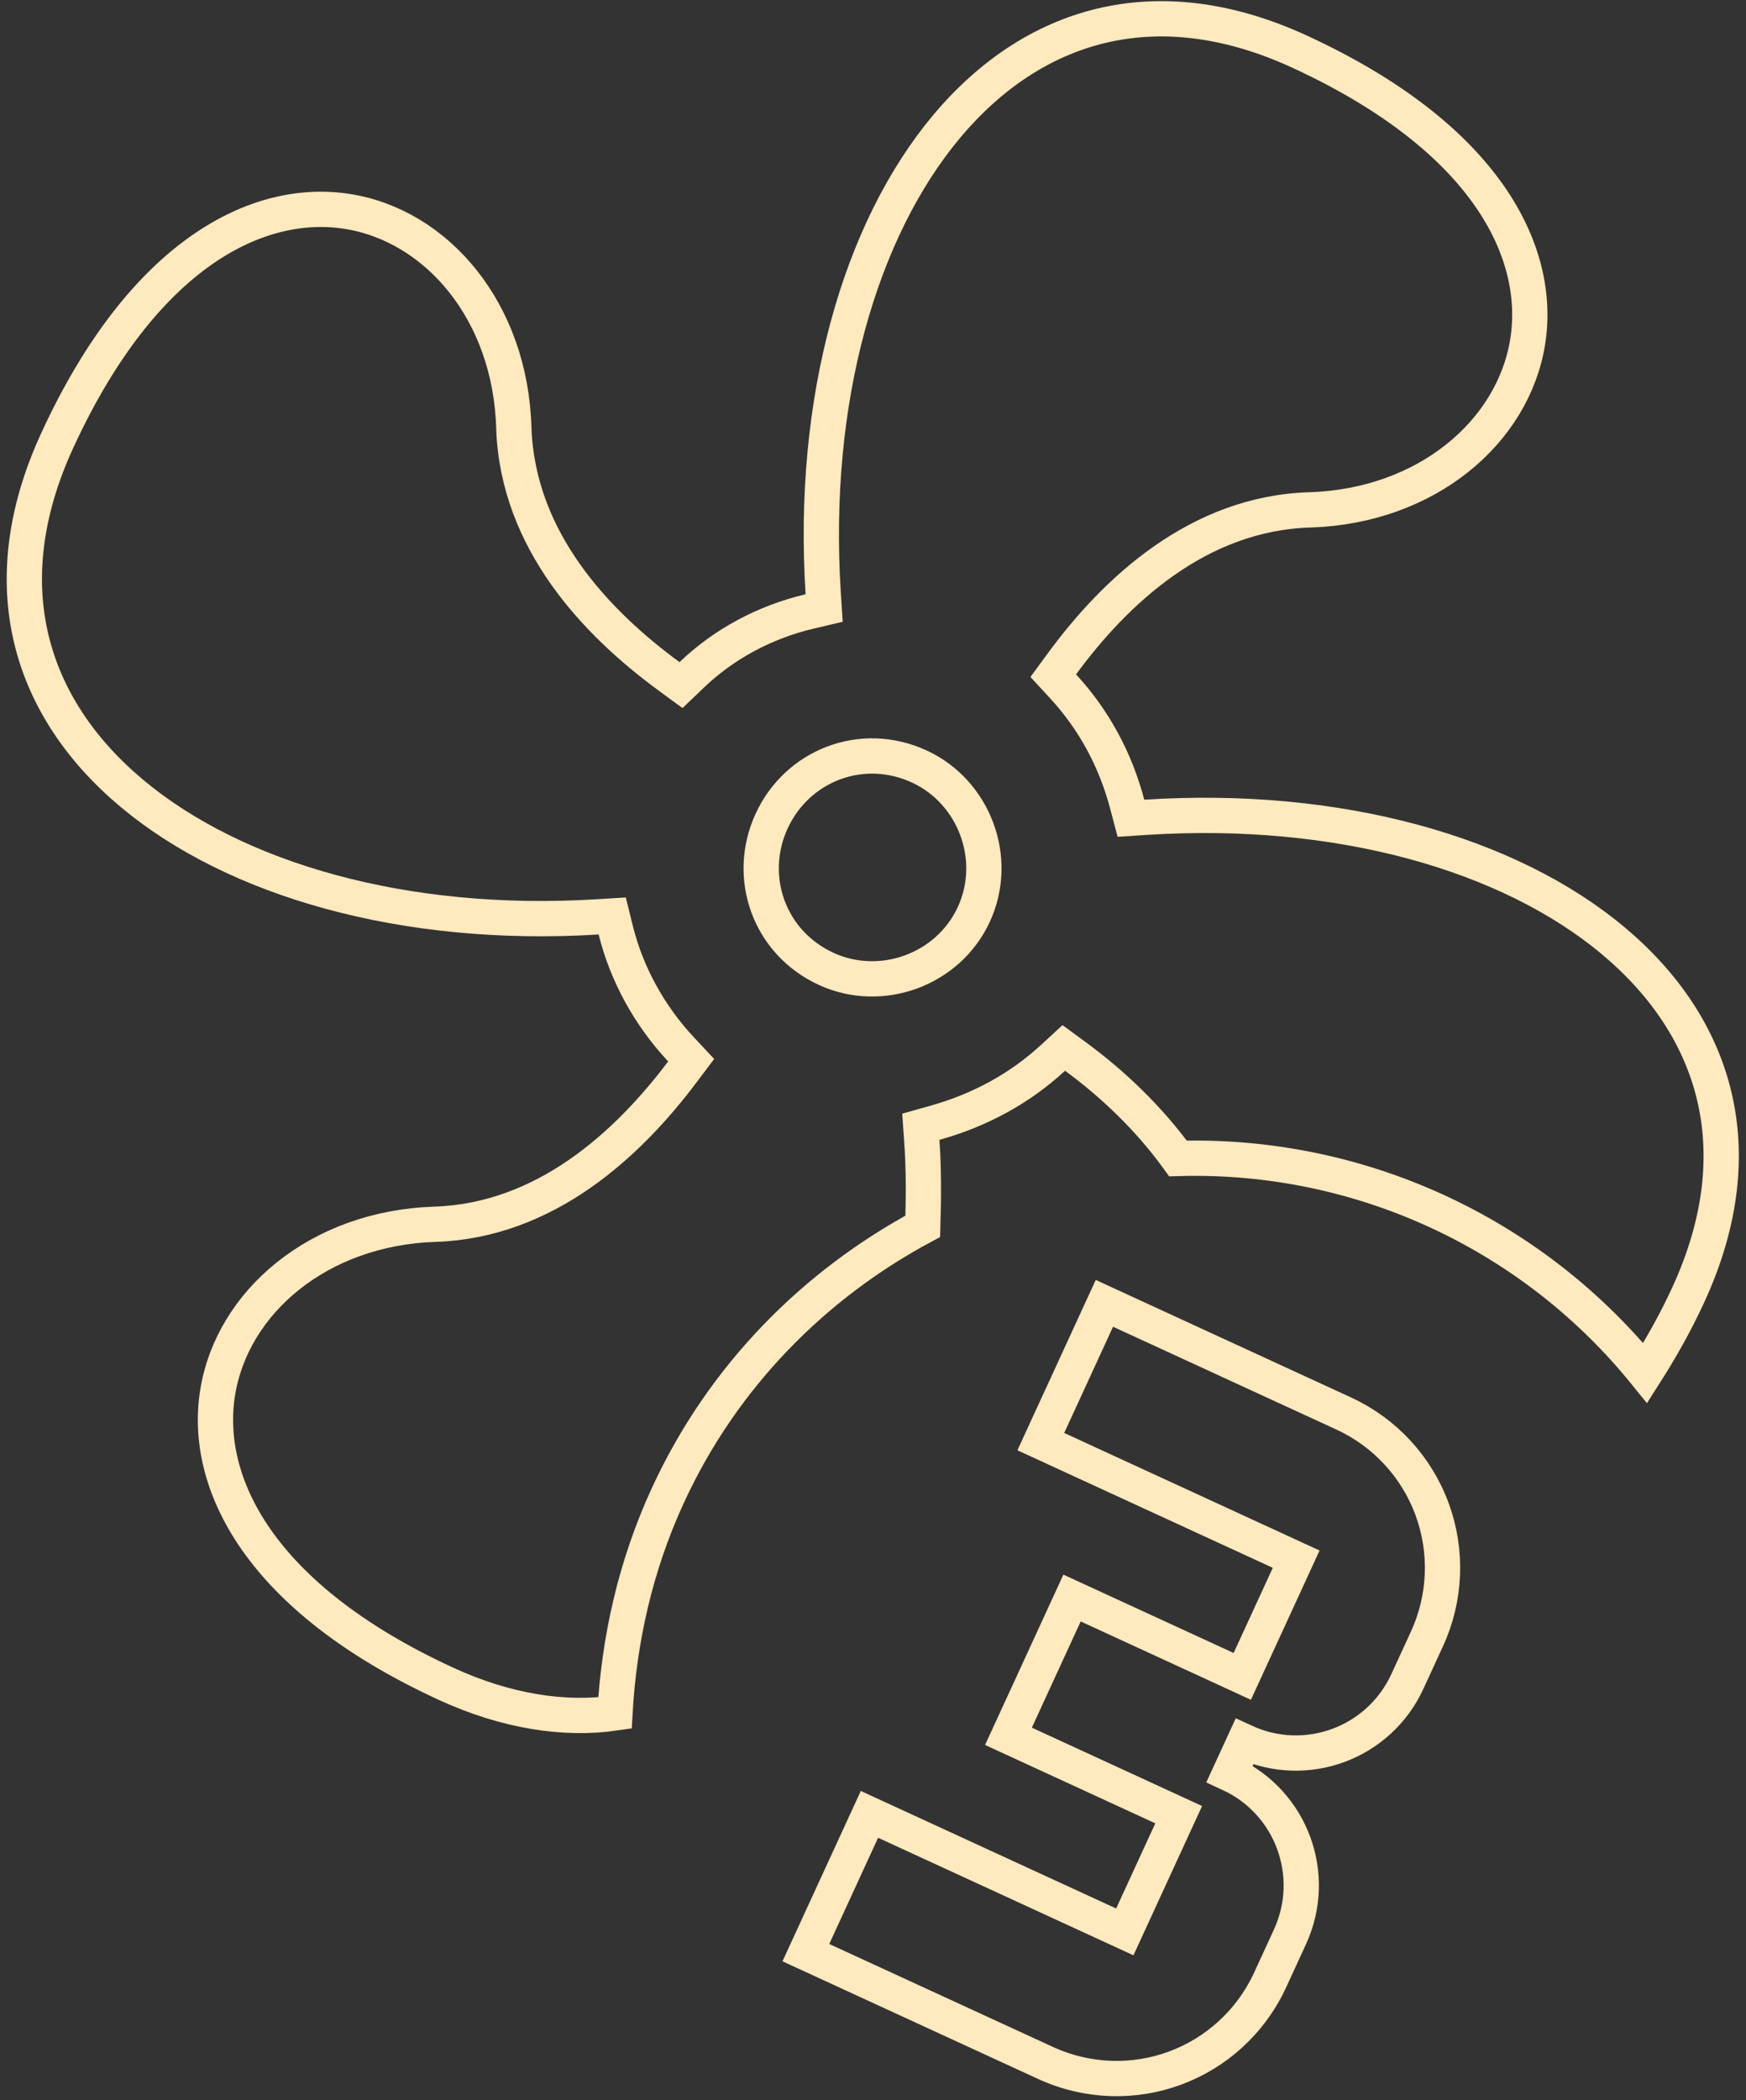 <svg width="198" height="238" viewBox="0 0 198 238" fill="none" xmlns="http://www.w3.org/2000/svg">
<rect x="0" y="0" width="198" height="238" fill="#333333" stroke="none"/>
<path d="M105.993 127.257L104.424 127.697L104.538 129.323C104.767 132.566 104.739 135.798 104.645 138.981C92.473 145.501 82.005 155.852 75.722 169.509C72.022 177.553 70.198 185.91 69.738 194.138C64.074 194.961 57.45 193.988 50.575 190.825C29.28 181.029 23.068 167.971 24.675 157.857C26.305 147.605 36.093 139.178 49.319 138.748C61.885 138.34 71.244 129.632 77.368 121.496L78.379 120.154L77.231 118.927C73.616 115.064 71.056 110.368 69.827 105.425L69.426 103.809L67.764 103.911C45.907 105.253 26.695 99.731 14.96 89.917C9.113 85.026 5.153 79.102 3.555 72.435C1.96 65.778 2.678 58.209 6.482 49.941C16.281 28.639 29.306 22.385 39.363 23.956C49.546 25.547 57.906 35.287 58.269 48.541L58.269 48.551L58.27 48.56C58.734 61.276 67.595 70.581 75.875 76.653L77.227 77.644L78.439 76.486C82.137 72.952 86.769 70.485 91.814 69.296L93.458 68.908L93.351 67.222C91.962 45.347 97.494 26.111 107.331 14.358C112.233 8.502 118.172 4.533 124.852 2.93C131.521 1.329 139.099 2.045 147.366 5.848C168.664 15.646 174.857 28.668 173.24 38.742C171.6 48.954 161.804 57.352 148.574 57.784C135.9 58.146 126.493 66.961 120.416 75.248L119.443 76.576L120.559 77.787C124.075 81.6 126.502 86.12 127.831 91.144L128.252 92.734L129.893 92.628C151.84 91.213 171.134 96.744 182.922 106.598C188.797 111.508 192.777 117.46 194.385 124.156C195.991 130.842 195.273 138.441 191.459 146.732C189.936 150.043 188.26 152.958 186.572 155.608C180.399 147.99 172.592 141.839 163.714 137.621C154.31 133.152 143.983 130.985 133.587 131.289C130.249 126.68 126.124 122.789 121.961 119.738L120.634 118.765L119.423 119.881C115.611 123.395 111.084 125.83 105.993 127.257ZM140.281 199.208L139.445 201.025C146.453 204.249 149.506 212.504 146.282 219.512L144.062 224.338C139.595 234.049 128.24 238.249 118.529 233.781L91.388 221.296L98.597 205.624L125.738 218.11L127.555 218.946L128.391 217.129L132.831 207.476L133.667 205.66L131.85 204.824L114.362 196.778L121.571 181.107L139.059 189.152L140.876 189.988L141.712 188.171L146.153 178.519L146.989 176.702L145.172 175.866L118.031 163.38L125.24 147.709L152.381 160.195C157.019 162.328 160.62 166.217 162.391 171.006C164.162 175.794 163.958 181.09 161.824 185.728L159.604 190.554C156.38 197.563 148.125 200.615 141.117 197.391L140.281 199.208ZM87.501 93.06C84.608 99.349 87.165 106.802 93.694 109.806C99.898 112.66 107.531 109.937 110.44 103.613C113.349 97.288 110.451 89.721 104.247 86.867C97.718 83.863 90.394 86.771 87.501 93.06Z" stroke="#FFE9BE" stroke-width="4"/>
</svg>
